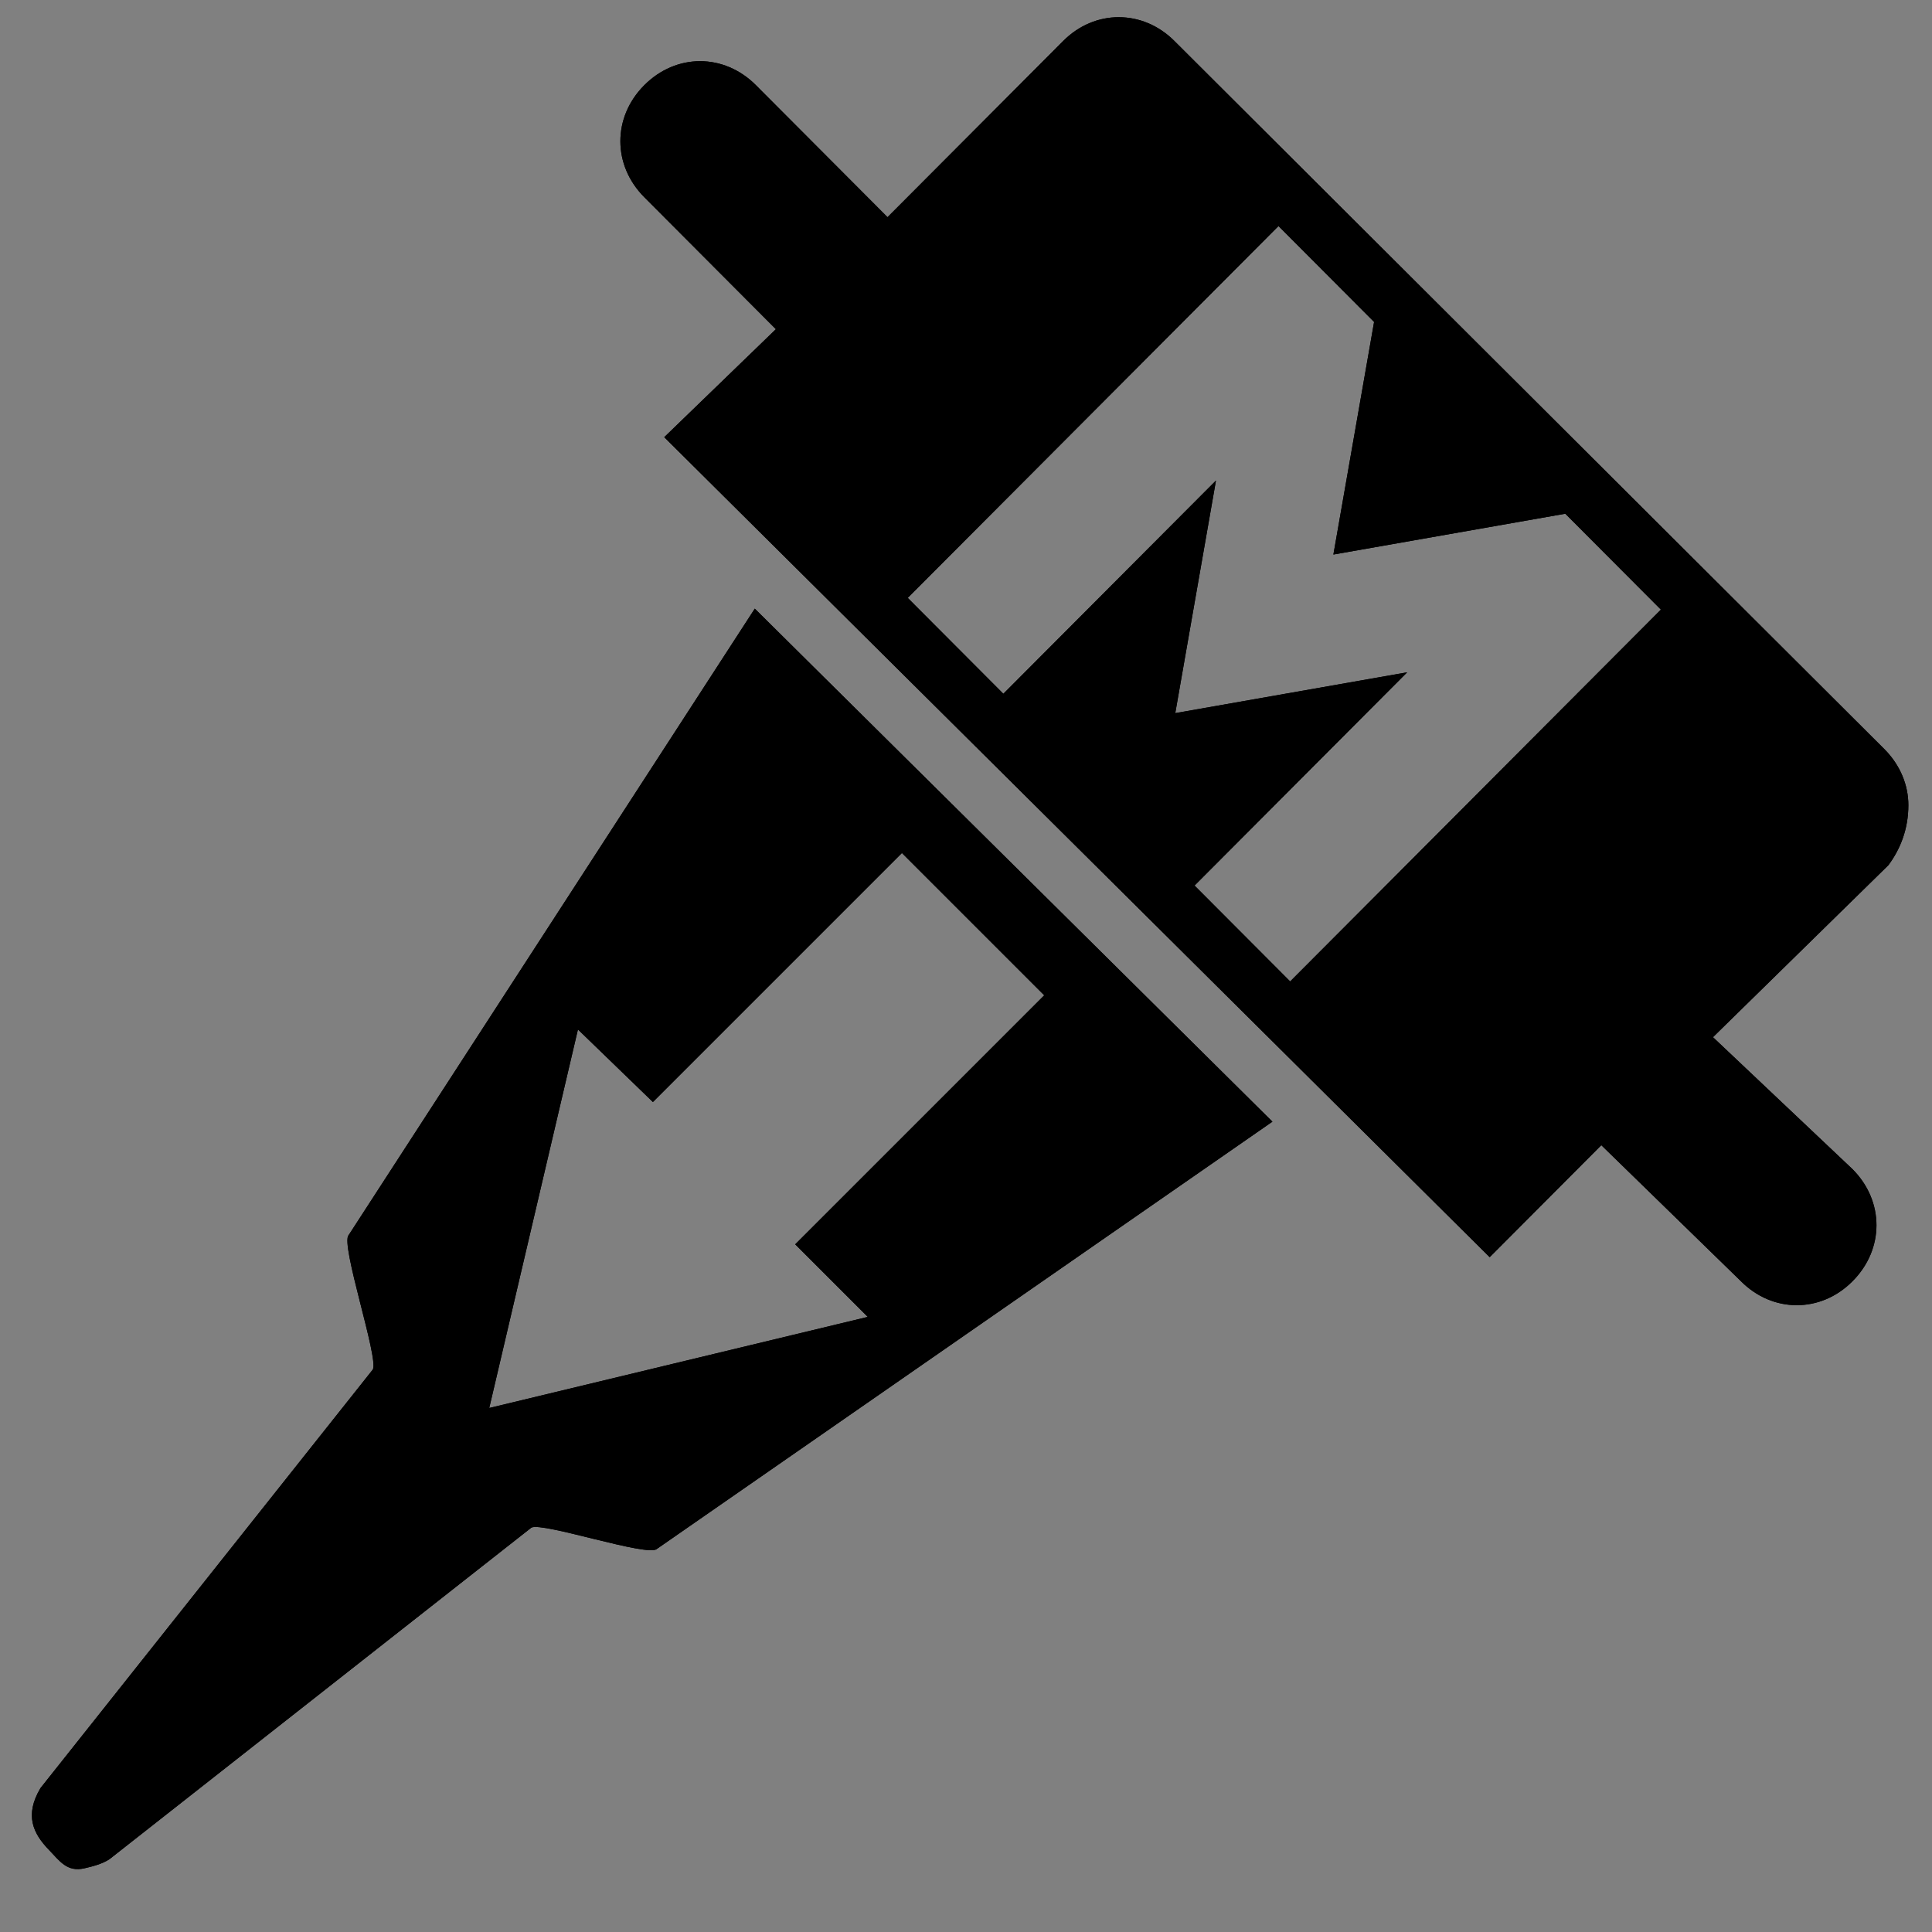 <?xml version="1.0" encoding="UTF-8" standalone="no"?>
<!-- Created with Inkscape (http://www.inkscape.org/) -->

<svg
   xmlns:dc="http://purl.org/dc/elements/1.1/"
   xmlns:cc="http://creativecommons.org/ns#"
   xmlns:rdf="http://www.w3.org/1999/02/22-rdf-syntax-ns#"
   xmlns:svg="http://www.w3.org/2000/svg"
   xmlns="http://www.w3.org/2000/svg"
   xmlns:sodipodi="http://sodipodi.sourceforge.net/DTD/sodipodi-0.dtd"
   xmlns:inkscape="http://www.inkscape.org/namespaces/inkscape"
   width="192"
   height="192"
   viewBox="0 0 192 192"
   id="svg2"
   version="1.1"
   inkscape:version="0.91 r13725"
   sodipodi:docname="markdig.svg"
   inkscape:export-filename="C:\Code\lunet-io\markdig\markdig.png"
   inkscape:export-xdpi="93.400002"
   inkscape:export-ydpi="93.400002">
  <rect x="0" y="0" width="192" height="192" fill="#808080" stroke="none"/>
  <defs
     id="defs4" />
  <sodipodi:namedview
     id="base"
     pagecolor="#ffffff"
     bordercolor="#666666"
     borderopacity="1.0"
     inkscape:pageopacity="0.0"
     inkscape:pageshadow="2"
     inkscape:zoom="4.4374889"
     inkscape:cx="174.14769"
     inkscape:cy="93.189838"
     inkscape:document-units="px"
     inkscape:current-layer="layer1"
     showgrid="false"
     inkscape:window-width="2560"
     inkscape:window-height="1377"
     inkscape:window-x="-8"
     inkscape:window-y="-8"
     inkscape:window-maximized="1"
     units="px" />
  <g
     inkscape:label="Layer 1"
     inkscape:groupmode="layer"
     id="layer1"
     style="display:inline"
     transform="translate(0,-860.362)">
    <path
       style="fill:#000000"
       d="M 75.01 60.486 L 34.648 122.744 C 33.794 123.598 37.647 134.964 37.053 136.098 L 4.023 177.697 C 2.414 180.397 3.29 182.218 4.873 183.848 C 5.921 184.936 6.659 186.069 8.383 185.672 C 9.075 185.51 10.105 185.273 10.875 184.768 L 52.807 151.814 C 53.912 151.232 64.441 154.778 65.289 153.924 L 126.453 111.469 L 75.01 60.486 z M 89.633 84.77 L 103.775 98.912 L 79.027 123.66 L 86.238 130.871 L 48.621 139.924 L 57.436 102.309 L 64.885 109.518 L 89.633 84.77 z "
       transform="translate(0,860.362)"
       id="path4140" />
    <path
       style="fill:#000000;fill-opacity:1"
       d="m 111.185,862.07 c -1.982,0 -3.963,0.785 -5.548,2.384 L 88.201,881.945 75.123,868.827 c -3.169,-3.18 -7.926,-3.18 -11.095,0 -3.169,3.18 -3.169,7.951 0,11.131 l 13.078,13.119 -11.095,10.732 82.032,81.492 11.095,-11.131 13.871,13.516 c 1.579,1.591 3.567,2.384 5.548,2.384 1.982,0 3.963,-0.785 5.548,-2.384 3.169,-3.18 3.169,-7.951 0,-11.131 l -13.871,-13.119 17.436,-17.094 c 1.18,-1.591 1.982,-3.579 1.982,-5.963 0,-1.984 -0.799,-3.976 -2.378,-5.564 l -70.541,-70.359 c -1.579,-1.591 -3.567,-2.384 -5.548,-2.384 z m 15.869,20.758 9.501,9.529 -4.045,23.114 23.047,-4.056 9.501,9.529 -36.844,36.951 -9.501,-9.529 21.131,-21.192 -23.047,4.056 4.045,-23.114 -21.131,21.192 -9.501,-9.529 36.844,-36.95 z"
       id="path4142"
       inkscape:connector-curvature="0" />
    <rect
       id="rect4168"
       mask="url(#a)"
       ry="0"
       height="0"
       width="0"
       x="141.515"
       y="364.104" />
    <rect
       id="rect4184"
       mask="url(#a)"
       ry="0"
       height="0"
       width="0"
       x="96.108"
       y="352.014" />
    <rect
       id="rect4200"
       mask="url(#a)"
       ry="2.189"
       height="0.146"
       width="0.175"
       x="87.015"
       y="276.387" />
    <flowRoot
       xml:space="preserve"
       id="flowRoot4797"
       style="font-style:normal;font-weight:normal;font-size:40px;line-height:125%;font-family:sans-serif;letter-spacing:0px;word-spacing:0px;fill:#000000;fill-opacity:1;stroke:none;stroke-width:1px;stroke-linecap:butt;stroke-linejoin:miter;stroke-opacity:1"
       transform="matrix(0.175,0,0,0.146,499.693,366.396)"><flowRegion
         id="flowRegion4799"><rect
           id="rect4801"
           width="972.272"
           height="618.718"
           x="959.014"
           y="-976.15" /></flowRegion><flowPara
         id="flowPara4803" /></flowRoot>    <g
       id="g4833"
       transform="matrix(0.095,0,0,0.091,496.1,368.839)">
      <rect
         id="rect4823"
         height="1"
         width="1"
         x="0"
         y="0"
         style="fill:#ffffff" />
    </g>
    <path
       inkscape:connector-curvature="0"
       id="path4886"
       d="m 111.185,862.07 c -1.982,0 -3.963,0.785 -5.548,2.384 L 88.201,881.945 75.123,868.827 c -3.169,-3.18 -7.926,-3.18 -11.095,0 -3.169,3.18 -3.169,7.951 0,11.131 l 13.078,13.119 -11.095,10.732 82.032,81.492 11.095,-11.131 13.871,13.516 c 1.579,1.591 3.567,2.384 5.548,2.384 1.982,0 3.963,-0.785 5.548,-2.384 3.169,-3.18 3.169,-7.951 0,-11.131 l -13.871,-13.119 17.436,-17.094 c 1.18,-1.591 1.982,-3.579 1.982,-5.963 0,-1.984 -0.799,-3.976 -2.378,-5.564 l -70.541,-70.359 c -1.579,-1.591 -3.567,-2.384 -5.548,-2.384 z m 15.869,20.758 9.501,9.529 -4.045,23.114 23.047,-4.056 9.501,9.529 -36.844,36.951 -9.501,-9.529 21.131,-21.192 -23.047,4.056 4.045,-23.114 -21.131,21.192 -9.501,-9.529 36.844,-36.95 z"
       style="fill:#000000;fill-opacity:1" />
    <g
       transform="translate(234.638,787.555)"
       id="g4170" />
    <path
       id="path4225"
       transform="translate(0,860.362)"
       d="M 75.01 60.486 L 34.648 122.744 C 33.794 123.598 37.647 134.964 37.053 136.098 L 4.023 177.697 C 2.414 180.397 3.29 182.218 4.873 183.848 C 5.921 184.936 6.659 186.069 8.383 185.672 C 9.075 185.51 10.105 185.273 10.875 184.768 L 52.807 151.814 C 53.912 151.232 64.441 154.778 65.289 153.924 L 126.453 111.469 L 75.01 60.486 z M 89.633 84.77 L 103.775 98.912 L 79.027 123.66 L 86.238 130.871 L 48.621 139.924 L 57.436 102.309 L 64.885 109.518 L 89.633 84.77 z "
       style="fill:#000000" />
  </g>
</svg>
